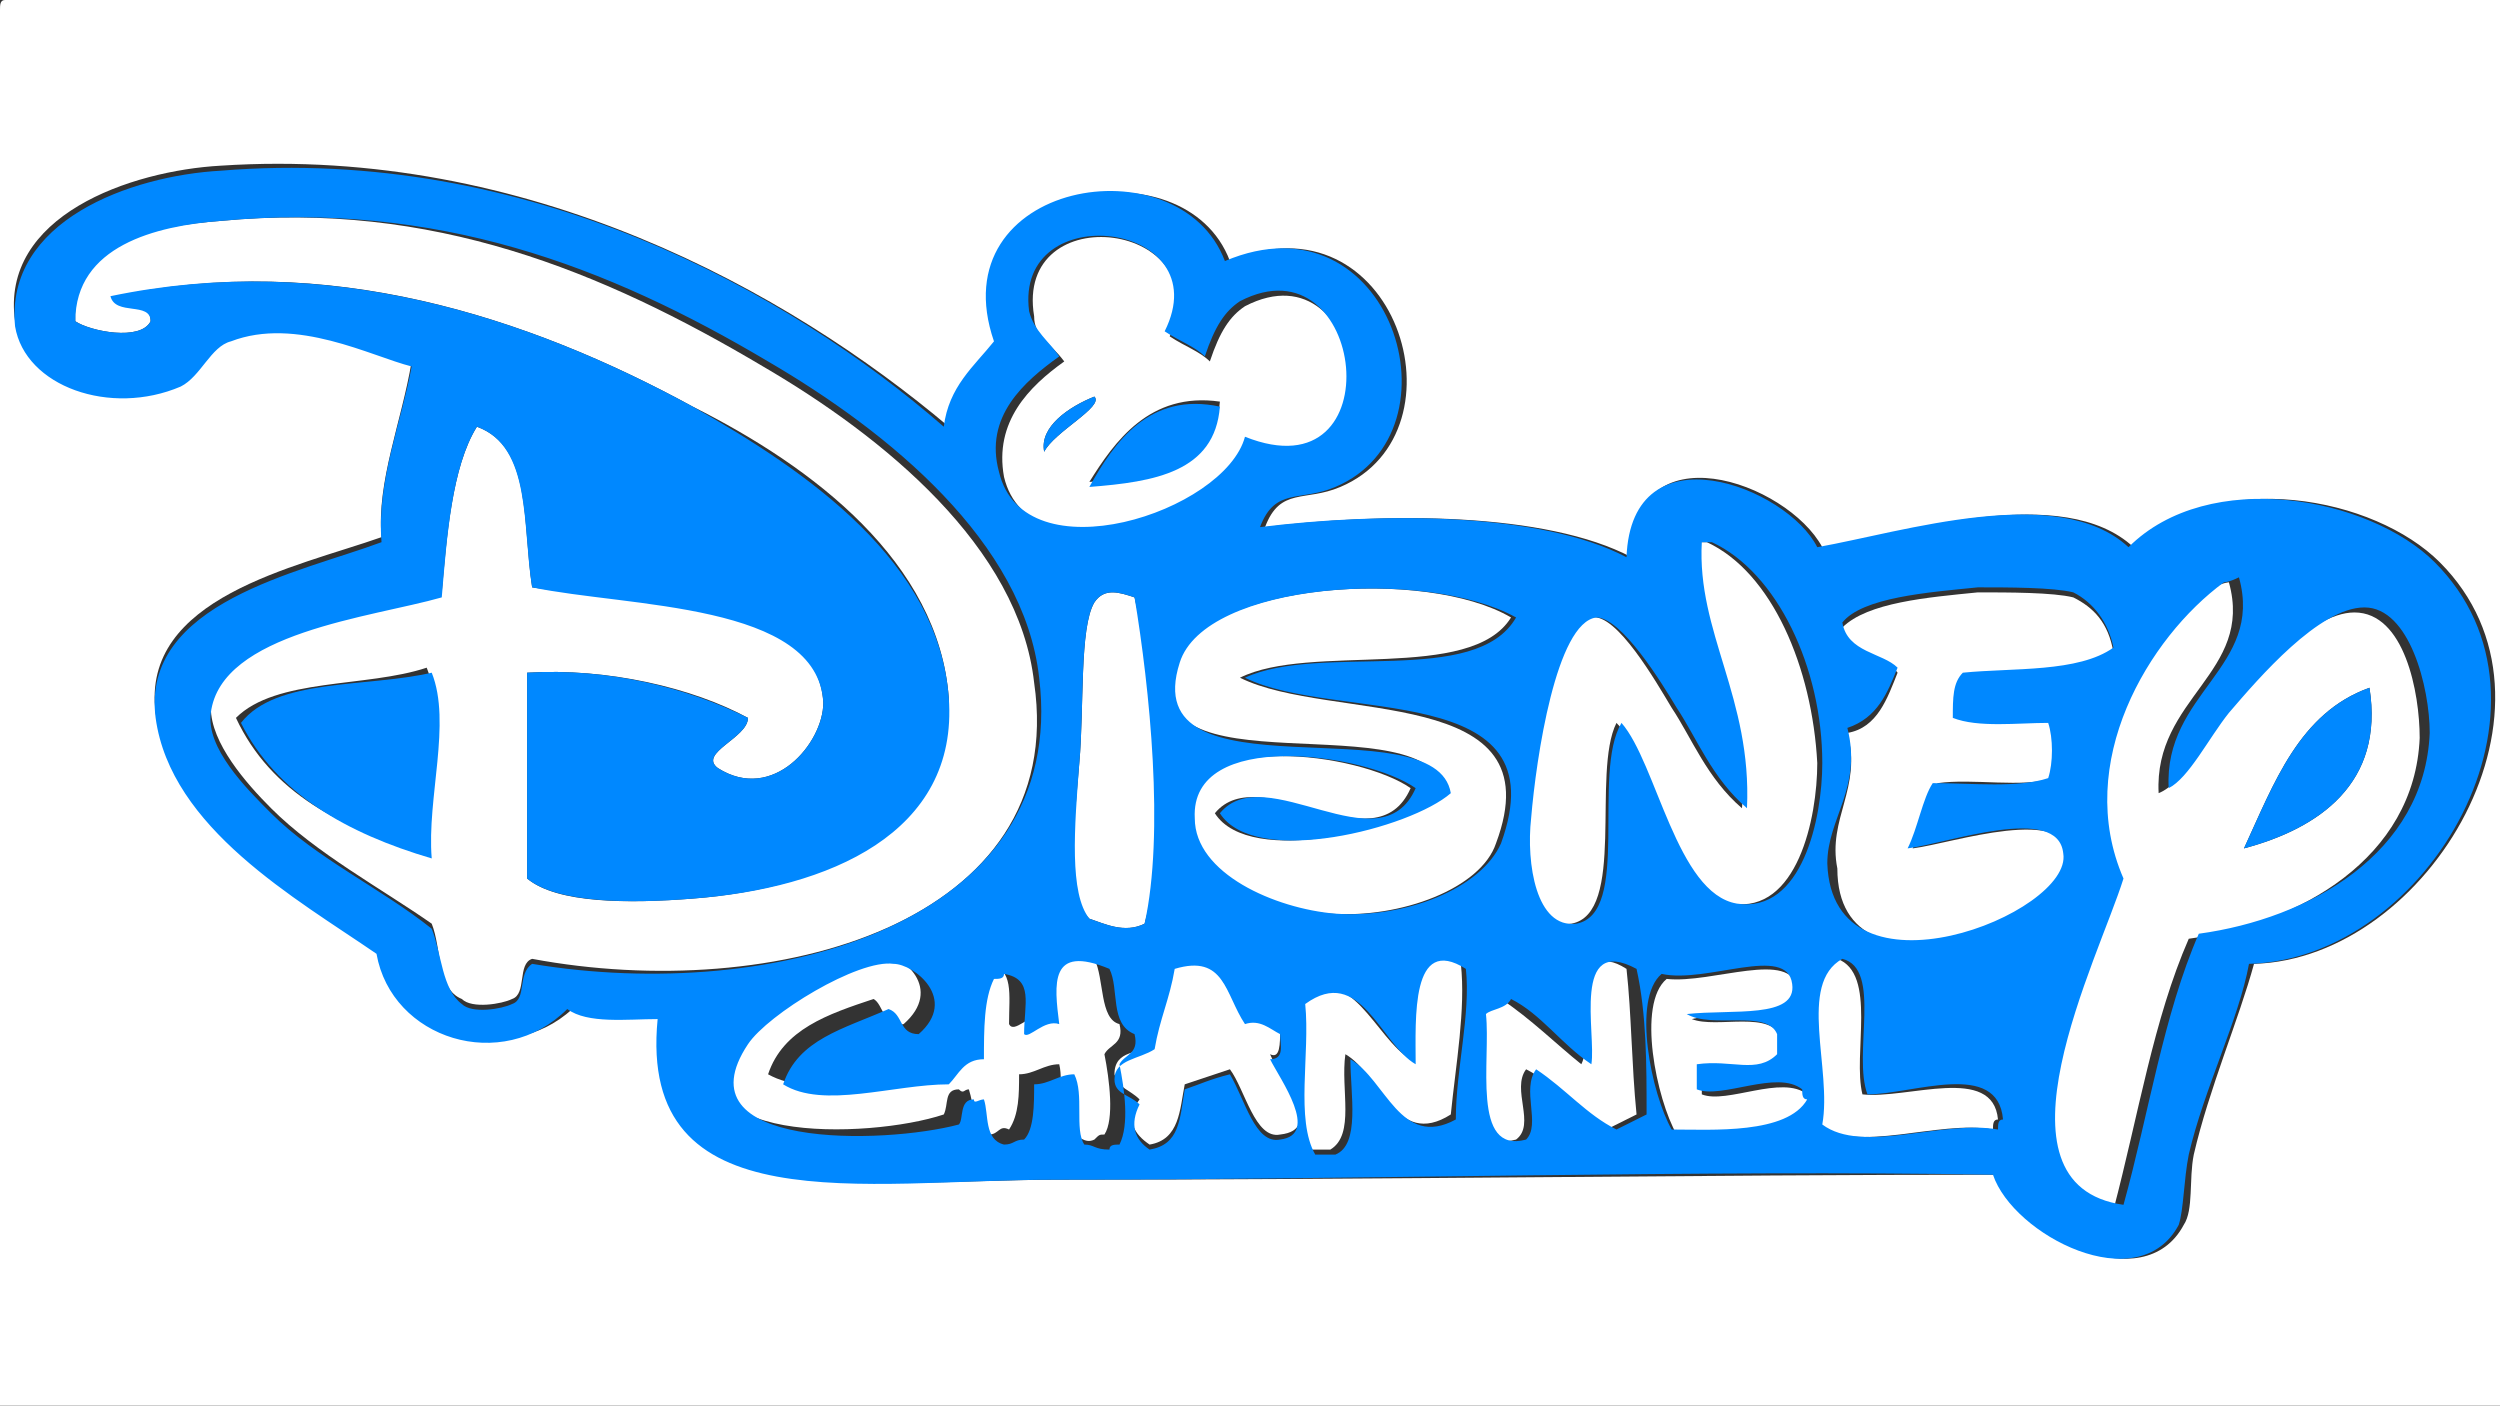 <?xml version="1.0" encoding="utf-8"?>
<!-- Generator: Adobe Illustrator 15.0.0, SVG Export Plug-In . SVG Version: 6.00 Build 0)  -->
<!DOCTYPE svg PUBLIC "-//W3C//DTD SVG 1.1//EN" "http://www.w3.org/Graphics/SVG/1.1/DTD/svg11.dtd">
<svg version="1.1" id="Layer_1" xmlns="http://www.w3.org/2000/svg" xmlns:xlink="http://www.w3.org/1999/xlink" x="0px" y="0px"
	 width="49.8px" height="28px" viewBox="0 0 49.8 28" style="enable-background:new 0 0 49.8 28;" xml:space="preserve">
<rect x="0" y="0" width="49.8" height="28" fill="#333333" stroke="none"/>
<style type="text/css">
<![CDATA[
	.st0{fill-rule:evenodd;clip-rule:evenodd;fill:#FFFFFF;}
	.st1{fill-rule:evenodd;clip-rule:evenodd;fill:#0088FF;}
]]>
</style>
<g>
	<path class="st0" d="M0.1,0c16.6,0,33.1,0,49.7,0c0,9.3,0,18.7,0,28C33.2,28,16.6,28,0,28C0,18.7,0,9.5,0,0.2C0,0.1,0,0,0.1,0z
		 M4.4,3.3c-1.8,0.1-4.4,1-4.1,3.1c0.2,1.3,1.9,1.9,3.3,1.2c0.4-0.2,0.7-0.8,1-0.9c1.3-0.4,2.8,0.3,3.6,0.5C8,8.4,7.5,9.6,7.6,10.7
		c-1.7,0.6-4.8,1.2-4.5,3.5c0.3,2.3,2.8,3.6,4.4,4.7c0.3,1.7,2.6,2.4,3.9,1.2c0.4,0.2,1.2,0.1,1.8,0.2c-0.5,4,4,3.2,7.9,3.2
		c6.3,0,12.9-0.1,18.7-0.1c0.4,1.2,2.9,2.5,3.7,1c0.2-0.3,0.1-0.9,0.2-1.4c0.3-1.3,0.9-2.7,1.2-3.8c3.5-0.1,6.5-5.2,3.7-8
		c-1.3-1.3-4.4-1.9-6.1-0.3c-1.4-1.3-4.5-0.3-6.2,0c-0.7-1.3-3.8-2.4-3.8,0.2c-1.7-0.9-4.9-0.9-7.3-0.6c0.3-0.8,0.8-0.5,1.5-0.8
		c2.6-1.1,1.1-5.9-2.2-4.5c-0.9-2.4-5.7-1.5-4.6,1.6c-0.4,0.5-0.9,0.9-1,1.7C15.7,5.8,10.5,2.9,4.4,3.3z"/>
	<path class="st0" d="M10.6,19.1c-0.3,0.1-0.1,0.7-0.4,0.8c-0.2,0.1-0.8,0.2-1,0c-0.5-0.2-0.4-1-0.6-1.5c-1-0.7-2.3-1.4-3.2-2.3
		c-0.5-0.5-1.2-1.3-1.2-2c0.1-1.5,3.2-1.9,4.6-2.3C8.9,10.7,9,9.3,9.5,8.5c1.1,0.4,0.9,1.9,1.1,3.2c1.9,0.3,5.7,0.2,5.8,2.3
		c0,0.8-1,2-2.1,1.3c-0.4-0.3,0.6-0.6,0.6-1c-1.1-0.6-2.8-1-4.4-0.9c0,1.1,0,2.8,0,4.1c0.6,0.5,2,0.5,3.3,0.4c2.6-0.2,5.2-1.3,5.1-4
		c-0.2-2.7-2.7-4.6-5.1-5.8C10.5,6.3,6.5,5,2.3,5.9C2.3,6.3,3,5.9,3,6.4c-0.2,0.4-1.2,0.2-1.5,0c-0.1-1.6,1.6-1.9,2.9-2
		c4.2-0.4,7.6,1,10.8,2.9c2.4,1.4,5.1,3.6,5.4,6.3C21.3,18.4,15.4,20,10.6,19.1z M4.7,14.3c0.7,1.5,2.1,2.2,3.8,2.7
		c-0.1-1.2,0.4-2.7,0-3.7C7.3,13.7,5.5,13.5,4.7,14.3z"/>
	<path class="st0" d="M23.3,6.7c0.3,0.2,0.6,0.3,0.8,0.5c0.2-0.6,0.4-0.9,0.7-1.1c2.5-1.3,3.1,3.9,0.1,2.7c-0.4,1.5-4.4,2.8-4.9,0.7
		c-0.2-1.1,0.5-1.8,1.2-2.3c-0.3-0.4-0.6-0.5-0.6-0.9C20.2,3.9,24.3,4.4,23.3,6.7z M20.8,9C21,8.6,22,8.1,21.8,7.9
		C21.3,8.1,20.7,8.5,20.8,9z M21.7,9.6c1.3-0.1,2.5-0.3,2.6-1.6C22.9,7.8,22.2,8.8,21.7,9.6z"/>
	<path class="st1" d="M21.8,7.9C22,8.1,21,8.6,20.8,9C20.7,8.5,21.3,8.1,21.8,7.9z"/>
	<path class="st1" d="M24.3,8.1c-0.1,1.3-1.3,1.5-2.6,1.6C22.2,8.8,22.9,7.8,24.3,8.1z"/>
	<path class="st0" d="M32.2,14.4c-0.5,1,0.2,3.8-0.9,4c-0.8,0.1-0.9-1.2-0.9-2.1c0.1-1.3,0.6-4,1.3-4c0.5-0.1,1.3,1.3,1.6,1.8
		c0.4,0.6,0.7,1.4,1.4,2c0.2-2.2-0.9-3.5-0.9-5.3c0.1,0,0.1,0,0.2,0c1.3,0.6,2.1,2.5,2.2,4.4c0,1.1-0.4,3-1.7,2.8
		C33.4,17.8,33,15.2,32.2,14.4z"/>
	<path class="st0" d="M44.4,11.6c0.5,1.8-1.5,2.3-1.4,4.2c0.5-0.2,0.8-1,1.2-1.5c0.6-0.7,1.8-2.1,2.7-2.1c1,0,1.3,1.6,1.3,2.5
		c-0.1,2.4-2.4,3.7-4.6,4c-0.7,1.6-1,3.5-1.5,5.4c-2.8-0.4-0.5-4.9,0-6.5c-1-2.4,0.5-4.8,2-5.9C44.3,11.6,44.4,11.6,44.4,11.6z
		 M44.7,16.9c1.5-0.4,2.8-1.3,2.5-3.2C45.8,14.2,45.3,15.6,44.7,16.9z"/>
	<path class="st0" d="M22.6,11.9c0.4,1.7,0.7,4.7,0.2,6.5c-0.4,0.2-0.8,0-1.1-0.1c-0.5-0.5-0.3-1.8-0.2-3.1c0.1-1.1,0-2.7,0.3-3.2
		C22,11.7,22.3,11.8,22.6,11.9z"/>
	<path class="st0" d="M30.1,12.3c-0.8,1.3-4,0.5-5.4,1.2c1.8,0.9,6.3,0.1,5.1,3.3c-0.3,0.9-1.9,1.5-3.3,1.4
		c-1.2-0.1-2.8-0.8-2.8-1.9c-0.1-1.8,3.4-1.3,4.4-0.6c-0.7,1.6-3-0.6-3.9,0.5c0.7,1.1,3.8,0.3,4.6-0.4c-0.3-1.9-6.3,0.1-5.4-2.6
		C24,11.6,28.4,11.3,30.1,12.3z"/>
	<path class="st0" d="M36.8,14.6c0.6-0.1,0.8-0.7,1-1.2c-0.3-0.4-1-0.3-1.1-0.9c0.5-0.5,1.7-0.6,2.7-0.7c0.6,0,1.5,0,1.9,0.1
		c0.4,0.2,0.7,0.5,0.8,1.1c-0.6,0.5-1.9,0.4-3,0.5C39,13.6,38.9,14,39,14.3c0.5,0.2,1.3,0,1.9,0.1c0.1,0.3,0.1,0.8,0,1.1
		c-0.6,0.2-1.6,0-2.3,0.1c-0.3,0.3-0.3,0.9-0.5,1.3c0.8-0.1,3.1-0.9,3.2,0.2c0.1,1.1-4.7,3.1-4.7,0.2C36.4,16.3,37.1,15.7,36.8,14.6
		z"/>
	<path class="st1" d="M8.6,13.4c0.4,1-0.1,2.5,0,3.7c-1.7-0.5-3.1-1.3-3.8-2.7C5.5,13.5,7.3,13.7,8.6,13.4z"/>
	<path class="st1" d="M47.2,13.7c0.3,1.9-1,2.8-2.5,3.2C45.3,15.6,45.8,14.2,47.2,13.7z"/>
	<path class="st0" d="M21.8,19.1c0.2,0.4,0.1,1.2,0.5,1.3c0.1,0.4-0.2,0.4-0.3,0.6c0.1,0.5,0.2,1.3,0,1.6c-0.1,0-0.1,0-0.2,0.1
		c-0.2,0.1-0.3-0.1-0.5-0.1c-0.3-0.3-0.1-1-0.2-1.4c-0.3,0-0.5,0.2-0.8,0.2c0,0.4,0,0.8-0.2,1.1c-0.2-0.1-0.2,0.1-0.4,0.1
		c-0.3-0.1-0.3-0.6-0.4-0.9c-0.1,0-0.1,0.1-0.2,0c-0.3,0-0.2,0.3-0.3,0.5c-1.5,0.5-5.6,0.6-4.2-1.6c0.4-0.6,2.2-1.7,2.9-1.6
		c0.5,0,1.3,0.7,0.5,1.4c-0.4,0.1-0.4-0.4-0.6-0.5c-0.9,0.3-1.8,0.6-2.1,1.5c0.9,0.5,2.2,0,3.3,0c0.2-0.3,0.3-0.6,0.7-0.5
		c0-0.6,0-1.2,0.2-1.6c0.1,0,0.2,0,0.2-0.1c0.5,0.1,0.4,0.6,0.4,1.2c0.1,0.2,0.4-0.2,0.7-0.2C21,19.6,20.9,18.8,21.8,19.1z"/>
	<path class="st0" d="M29.1,19.2c0.1,0.9-0.1,2-0.2,3c-1.1,0.7-1.4-0.8-2.1-1.2c-0.1,0.7,0.2,1.6-0.3,1.9c-0.1,0-0.3,0-0.4,0
		c-0.3-0.7-0.1-2-0.2-3c1-0.8,1.5,0.8,2.2,1.2C28.2,20.3,28.1,18.6,29.1,19.2z"/>
	<path class="st0" d="M36.6,19.1c0.8,0.3,0.3,1.9,0.5,2.7c0.9,0.1,2.6-0.6,2.7,0.5c-0.1,0-0.1,0.1-0.1,0.2c-1.1-0.2-2.7,0.5-3.5-0.1
		C36.5,21.3,35.8,19.6,36.6,19.1z"/>
	<path class="st0" d="M32.4,19.3c0.1,0.9,0.1,1.9,0.2,2.9c-0.2,0.1-0.4,0.2-0.6,0.3c-0.6-0.3-1-0.9-1.6-1.2
		c-0.3,0.4,0.2,1.1-0.2,1.4c-1.1,0.3-0.7-1.5-0.8-2.5c0.2-0.1,0.4-0.2,0.5-0.3c0.6,0.4,1.1,0.9,1.6,1.3
		C31.8,20.6,31.3,18.6,32.4,19.3z"/>
	<path class="st0" d="M24.8,20.3c0.3-0.2,0.5,0,0.7,0.2c0,0.3,0,0.6-0.2,0.5c0.2,0.5,1.1,1.5,0.2,1.6c-0.5,0.1-0.7-0.9-1-1.3
		c-0.3,0.1-0.6,0.2-0.9,0.3c-0.1,0.5-0.1,1.1-0.7,1.2c-0.3-0.2-0.5-0.5-0.2-0.9c-0.2-0.2-0.4-0.2-0.5-0.5c0-0.5,0.5-0.4,0.8-0.6
		c0.1-0.6,0.3-1,0.4-1.6C24.4,19,24.4,19.8,24.8,20.3z"/>
	<path class="st0" d="M33.7,20.3c0.5,0.2,1.6-0.2,1.8,0.4c0,0.1,0,0.3,0,0.4c-0.4,0.4-0.9,0.1-1.6,0.2c0,0.2,0,0.3,0,0.5
		c0.5,0.2,1.6-0.4,2.1,0c0,0.1,0,0.2,0.1,0.2c-0.4,0.7-1.9,0.6-2.7,0.6c-0.4-0.7-0.8-2.6-0.2-3.1c0.9,0.1,2.5-0.6,2.6,0.2
		C35.8,20.3,34.5,20.1,33.7,20.3z"/>
	<path class="st1" d="M18.8,8.5c0.1-0.8,0.6-1.2,1-1.7c-1.1-3.2,3.7-4,4.6-1.6c3.3-1.4,4.8,3.4,2.2,4.5c-0.7,0.3-1.2,0-1.5,0.8
		c2.4-0.3,5.6-0.3,7.3,0.6c0.1-2.6,3.2-1.4,3.8-0.2c1.7-0.3,4.8-1.3,6.2,0c1.6-1.6,4.8-1,6.1,0.3c2.8,2.8-0.1,7.9-3.7,8
		c-0.2,1.1-0.9,2.5-1.2,3.8c-0.1,0.5-0.1,1.1-0.2,1.4c-0.8,1.5-3.3,0.2-3.7-1c-5.8-0.1-12.5,0.1-18.7,0.1c-3.8,0-8.3,0.9-7.9-3.2
		c-0.6,0-1.4,0.1-1.8-0.2C10,21.4,7.8,20.7,7.5,19c-1.6-1.1-4.1-2.5-4.4-4.7c-0.3-2.3,2.9-2.9,4.5-3.5C7.5,9.6,8,8.4,8.2,7.3
		c-0.8-0.2-2.3-1-3.6-0.5C4.2,6.9,4,7.5,3.6,7.7c-1.4,0.6-3.1,0-3.3-1.2c-0.2-2.1,2.3-3,4.1-3.1C10.5,2.9,15.7,5.8,18.8,8.5z
		 M20.7,13.5c-0.3-2.7-3-4.9-5.4-6.3C12.1,5.3,8.7,4,4.4,4.4c-1.3,0.1-2.9,0.5-2.9,2c0.3,0.2,1.3,0.4,1.5,0c0-0.4-0.7-0.1-0.8-0.5
		C6.5,5,10.5,6.3,13.8,8.1c2.3,1.3,4.9,3.1,5.1,5.8c0.2,2.7-2.4,3.8-5.1,4c-1.2,0.1-2.7,0.1-3.3-0.4c0-1.3,0-3.1,0-4.1
		c1.6-0.1,3.2,0.3,4.4,0.9c0,0.4-1,0.7-0.6,1c1.1,0.7,2.1-0.5,2.1-1.3c-0.1-2-3.9-1.9-5.8-2.3c-0.2-1.2,0-2.8-1.1-3.2
		C9,9.3,8.9,10.7,8.8,11.9c-1.4,0.4-4.4,0.7-4.6,2.3c-0.1,0.7,0.7,1.5,1.2,2c0.9,0.9,2.2,1.5,3.2,2.3c0.2,0.5,0.2,1.2,0.6,1.5
		c0.2,0.2,0.8,0.1,1,0c0.3-0.1,0.1-0.6,0.4-0.8C15.4,20,21.3,18.4,20.7,13.5z M20.5,6.2c0.1,0.4,0.4,0.6,0.6,0.9
		c-0.7,0.5-1.5,1.2-1.2,2.3c0.5,2.1,4.5,0.8,4.9-0.7c3,1.2,2.4-4-0.1-2.7c-0.3,0.2-0.5,0.5-0.7,1.1c-0.2-0.2-0.5-0.3-0.8-0.5
		C24.3,4.4,20.2,3.9,20.5,6.2z M34.6,18c1.3,0.2,1.7-1.7,1.7-2.8c0-1.9-0.9-3.8-2.2-4.4c-0.1,0-0.1,0-0.2,0c-0.1,1.8,1,3.1,0.9,5.3
		c-0.7-0.6-1-1.4-1.4-2c-0.3-0.5-1.1-1.8-1.6-1.8c-0.8,0.1-1.2,2.8-1.3,4c-0.1,0.9,0.1,2.2,0.9,2.1c1.1-0.2,0.3-3,0.9-4
		C33,15.2,33.4,17.8,34.6,18z M44.3,11.6c-1.5,1.1-3,3.6-2,5.9c-0.5,1.6-2.8,6.1,0,6.5c0.5-1.8,0.8-3.8,1.5-5.4
		c2.2-0.3,4.5-1.6,4.6-4c0-0.9-0.4-2.5-1.3-2.5c-0.9,0-2.1,1.4-2.7,2.1c-0.4,0.5-0.8,1.3-1.2,1.5c-0.1-1.9,1.9-2.4,1.4-4.2
		C44.4,11.6,44.3,11.6,44.3,11.6z M21.8,12c-0.3,0.5-0.2,2.1-0.3,3.2c-0.1,1.3-0.2,2.6,0.2,3.1c0.3,0.1,0.7,0.3,1.1,0.1
		c0.4-1.8,0.1-4.7-0.2-6.5C22.3,11.8,22,11.7,21.8,12z M23.5,13.2c-0.9,2.8,5.1,0.8,5.4,2.6c-0.8,0.7-3.9,1.5-4.6,0.4
		c0.9-1.1,3.2,1.1,3.9-0.5c-1-0.7-4.5-1.2-4.4,0.6c0,1.1,1.6,1.8,2.8,1.9c1.4,0.1,2.9-0.5,3.3-1.4c1.2-3.3-3.3-2.4-5.1-3.3
		c1.5-0.7,4.6,0.2,5.4-1.2C28.4,11.3,24,11.6,23.5,13.2z M36.4,17.2c0.1,2.9,4.9,1,4.7-0.2C41,16,38.8,16.8,38,16.9
		c0.2-0.4,0.3-1,0.5-1.3c0.8,0,1.7,0.1,2.3-0.1c0.1-0.3,0.1-0.8,0-1.1c-0.6,0-1.4,0.1-1.9-0.1c0-0.4,0-0.7,0.2-0.9
		c1-0.1,2.3,0,3-0.5c-0.1-0.5-0.4-0.9-0.8-1.1c-0.4-0.1-1.3-0.1-1.9-0.1c-1,0.1-2.3,0.2-2.7,0.7c0.1,0.6,0.8,0.6,1.1,0.9
		c-0.2,0.5-0.4,1-1,1.2C37.1,15.7,36.4,16.3,36.4,17.2z M21.1,20.4c-0.3-0.1-0.6,0.3-0.7,0.2c0-0.6,0.2-1.1-0.4-1.2
		c0,0.1-0.1,0.1-0.2,0.1c-0.2,0.4-0.2,1-0.2,1.6c-0.4,0-0.5,0.3-0.7,0.5c-1.1,0-2.5,0.5-3.3,0c0.3-0.9,1.2-1.1,2.1-1.5
		c0.3,0.1,0.2,0.5,0.6,0.5c0.8-0.7-0.1-1.4-0.5-1.4c-0.7-0.1-2.5,1-2.9,1.6c-1.4,2.1,2.7,2,4.2,1.6c0.1-0.1,0-0.5,0.3-0.5
		c0,0.1,0.1,0,0.2,0c0.1,0.3,0,0.8,0.4,0.9c0.2,0,0.2-0.1,0.4-0.1c0.2-0.2,0.2-0.7,0.2-1.1c0.3,0,0.5-0.2,0.8-0.2
		c0.2,0.4,0,1.1,0.2,1.4c0.2,0,0.2,0.1,0.5,0.1c0-0.1,0.1-0.1,0.2-0.1c0.2-0.4,0.1-1.1,0-1.6c0.1-0.2,0.4-0.2,0.3-0.6
		c-0.5-0.2-0.3-0.9-0.5-1.3C20.9,18.8,21,19.6,21.1,20.4z M28.2,21.2c-0.7-0.4-1.1-2-2.2-1.2c0.1,1-0.2,2.3,0.2,3c0.1,0,0.3,0,0.4,0
		c0.5-0.2,0.3-1.2,0.3-1.9c0.7,0.4,1,1.8,2.1,1.2c0-1,0.3-2.1,0.2-3C28.1,18.6,28.2,20.3,28.2,21.2z M36.3,22.4
		c0.8,0.6,2.4-0.1,3.5,0.1c0-0.1,0-0.2,0.1-0.2c-0.1-1.2-1.8-0.5-2.7-0.5c-0.3-0.8,0.3-2.5-0.5-2.7C35.8,19.6,36.5,21.3,36.3,22.4z
		 M31.7,21.2c-0.6-0.4-1-1-1.6-1.3c-0.1,0.2-0.4,0.2-0.5,0.3c0.1,0.9-0.3,2.8,0.8,2.5c0.3-0.3-0.1-1,0.2-1.4c0.6,0.4,1,0.9,1.6,1.2
		c0.2-0.1,0.4-0.2,0.6-0.3c0-1,0-2-0.2-2.9C31.3,18.6,31.8,20.6,31.7,21.2z M23.4,19.3c-0.1,0.6-0.3,1-0.4,1.6
		c-0.3,0.2-0.8,0.2-0.8,0.6c0,0.3,0.3,0.3,0.5,0.5c-0.2,0.4-0.1,0.7,0.2,0.9c0.6-0.1,0.6-0.6,0.7-1.2c0.3-0.1,0.5-0.2,0.9-0.3
		c0.3,0.5,0.5,1.4,1,1.3c0.8-0.1,0-1.2-0.2-1.6c0.3,0,0.2-0.3,0.2-0.5c-0.2-0.1-0.4-0.3-0.7-0.2C24.4,19.8,24.4,19,23.4,19.3z
		 M35.7,19.6c-0.1-0.8-1.7,0-2.6-0.2c-0.6,0.5-0.2,2.4,0.2,3.1c0.8,0,2.3,0.1,2.7-0.6c-0.1,0-0.1-0.1-0.1-0.2
		c-0.5-0.4-1.6,0.2-2.1,0c0-0.2,0-0.3,0-0.5c0.7-0.1,1.2,0.2,1.6-0.2c0-0.1,0-0.3,0-0.4c-0.2-0.5-1.3-0.1-1.8-0.4
		C34.5,20.1,35.8,20.3,35.7,19.6z"/>
</g>
</svg>
